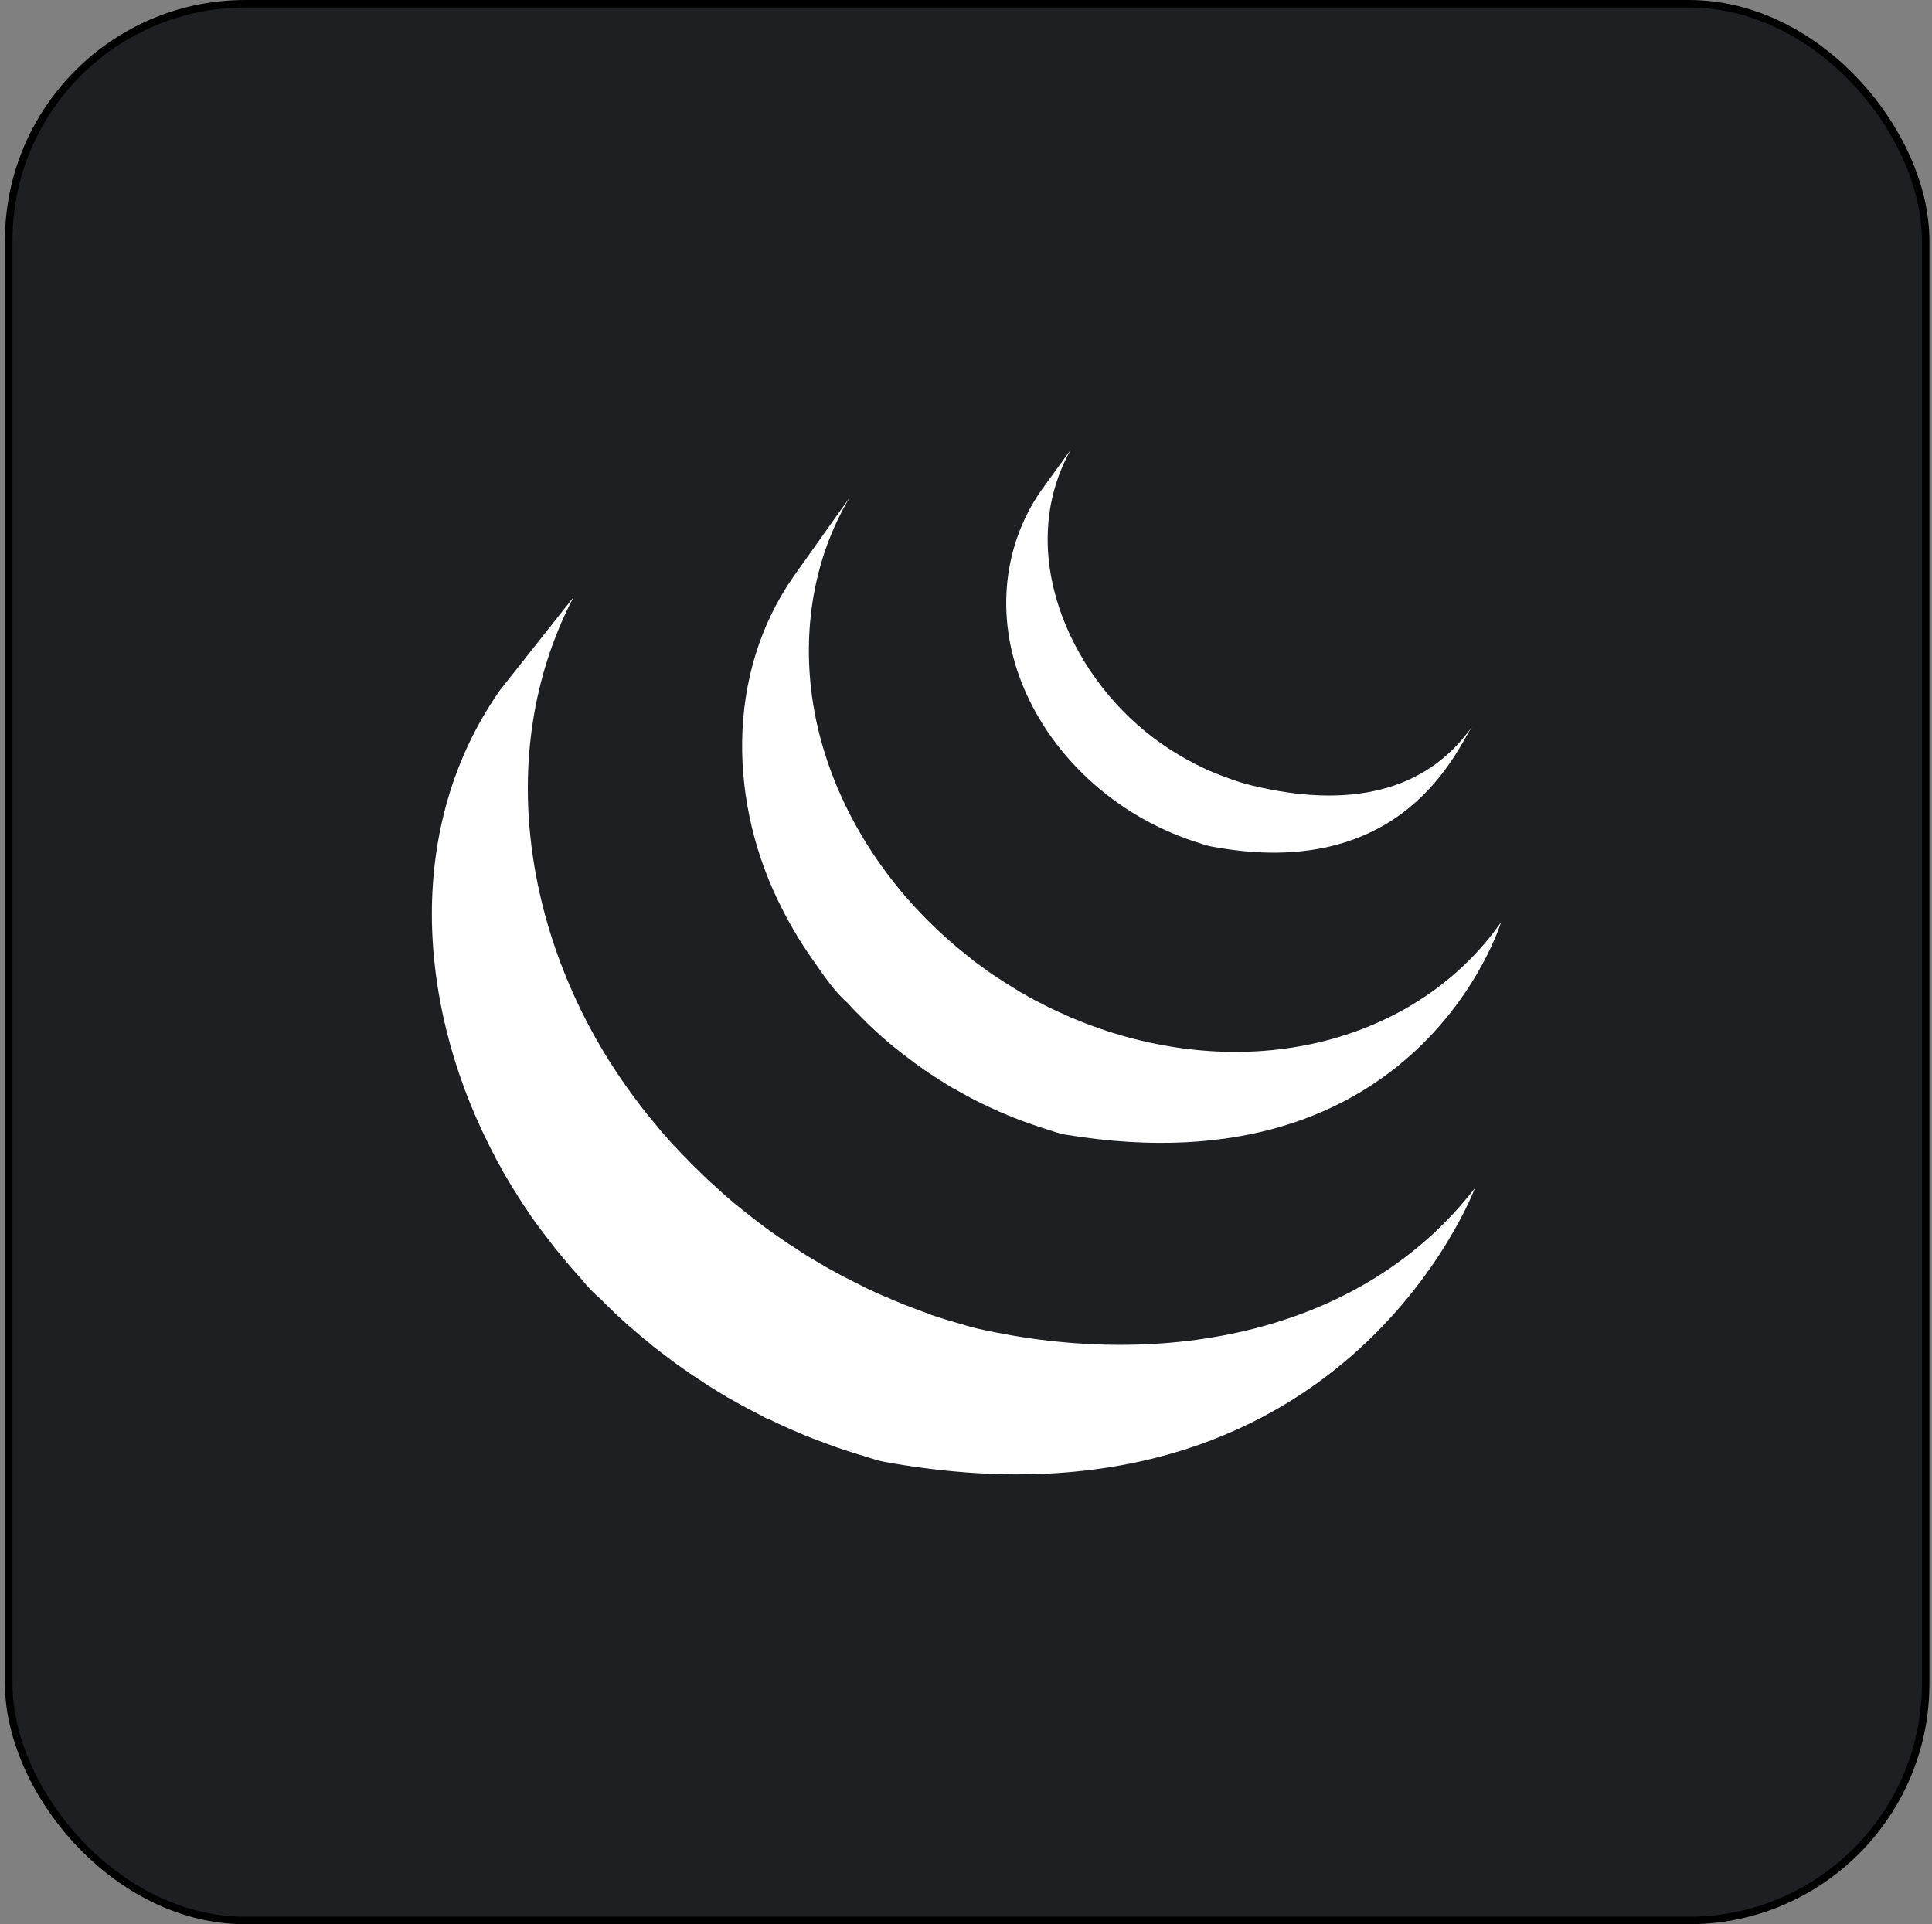 <svg width="257" height="256" viewBox="0 0 257 256" fill="none" xmlns="http://www.w3.org/2000/svg">
<rect x="0" y="0" width="257" height="256" fill="#808080" stroke="none"/>
<rect x="1.157" y="0.5" width="255" height="255" rx="31.5" fill="#1D1F23"/>
<rect x="1.157" y="0.5" width="255" height="255" rx="31.5" stroke="black"/>
<path d="M65.781 153.754C65.917 154.062 66.071 154.347 66.237 154.631C66.314 154.797 66.421 154.969 66.515 155.123C66.669 155.431 66.835 155.728 66.995 156.024L67.926 157.588C68.098 157.879 68.263 158.163 68.459 158.448C68.785 159.005 69.17 159.55 69.508 160.107C69.662 160.338 69.804 160.569 69.976 160.8C70.628 161.814 71.221 162.655 71.855 163.473C72.305 164.083 72.755 164.682 73.241 165.28C73.401 165.505 73.579 165.731 73.745 165.956L75.055 167.544C75.215 167.728 75.375 167.941 75.547 168.131C76.127 168.83 76.744 169.506 77.36 170.193C77.36 170.205 77.378 170.217 77.39 170.234C78.154 171.194 78.978 172.048 79.879 172.806L79.902 172.83C80.376 173.316 80.85 173.796 81.354 174.27L81.953 174.845C82.61 175.461 83.268 176.072 83.962 176.664C83.973 176.664 83.979 176.676 83.991 176.682L84.329 176.978C84.933 177.506 85.544 178.027 86.166 178.513L86.907 179.135C87.41 179.538 87.932 179.917 88.447 180.315L89.253 180.931C89.805 181.346 90.391 181.749 90.954 182.152C91.162 182.3 91.369 182.448 91.582 182.584L91.754 182.72L93.419 183.811L94.13 184.285C95.002 184.842 95.867 185.363 96.732 185.885C96.981 186.009 97.23 186.146 97.461 186.288C98.101 186.655 98.765 187.029 99.41 187.366C99.766 187.568 100.133 187.74 100.501 187.923C100.945 188.172 101.408 188.415 101.882 188.664C102.012 188.706 102.119 188.747 102.225 188.806L102.249 188.783C102.445 188.872 102.628 188.966 102.818 189.061C103.529 189.417 104.27 189.755 105.04 190.086C105.182 190.146 105.337 190.205 105.491 190.288C106.344 190.661 107.197 191.017 108.08 191.361C108.282 191.42 108.495 191.521 108.702 191.598C109.502 191.9 110.326 192.208 111.144 192.498L111.44 192.605C112.347 192.913 113.242 193.209 114.166 193.488C114.38 193.547 114.599 193.624 114.824 193.684C115.766 193.968 116.679 194.306 117.633 194.484C178.511 205.524 196.2 158.062 196.2 158.062C181.337 177.322 154.961 182.4 129.983 176.747C129.058 176.534 128.134 176.237 127.197 175.965C125.876 175.591 124.566 175.178 123.269 174.726L123.832 174.898L123.464 174.756C122.658 174.483 121.882 174.181 121.094 173.879C120.901 173.797 120.705 173.722 120.507 173.654L120.442 173.636C119.571 173.286 118.723 172.931 117.882 172.557C117.698 172.498 117.544 172.415 117.36 172.344C116.364 171.91 115.376 171.455 114.397 170.981L115.215 171.343C115.002 171.248 114.792 171.145 114.587 171.034C114.03 170.774 113.473 170.477 112.928 170.199C112.512 170.002 112.103 169.793 111.701 169.571L111.82 169.63C111.15 169.274 110.48 168.889 109.805 168.528C109.603 168.386 109.372 168.267 109.141 168.137C108.137 167.553 107.145 166.948 106.166 166.323L106.539 166.548C106.289 166.394 106.044 166.229 105.805 166.057L105.84 166.08C105.203 165.689 104.579 165.278 103.968 164.848C103.766 164.717 103.582 164.575 103.375 164.433C102.737 163.997 102.108 163.547 101.491 163.082L101.633 163.183C101.384 162.981 101.117 162.791 100.851 162.596C100.329 162.187 99.802 161.796 99.28 161.369L98.581 160.812C97.836 160.219 97.105 159.609 96.388 158.981L96.382 158.975L94.326 157.108L93.733 156.551C93.248 156.059 92.75 155.591 92.252 155.105L91.677 154.513C91.064 153.905 90.465 153.283 89.882 152.646L89.846 152.605L89.745 152.522C89.118 151.833 88.499 151.135 87.89 150.43C87.73 150.246 87.582 150.051 87.416 149.855L86.071 148.225C85.465 147.464 84.872 146.691 84.293 145.908L84.056 145.576C70.201 126.756 65.188 100.782 76.275 79.472L66.486 91.852C53.893 109.861 55.452 133.28 65.081 152.403C65.3 152.871 65.543 153.31 65.781 153.754V153.754Z" fill="white"/>
<path d="M108.193 127.81L108.128 127.716L108.074 127.644L108.193 127.81Z" fill="black"/>
<path d="M114.818 135.585L115.351 136.118C116.027 136.77 116.72 137.404 117.425 138.038L117.514 138.115C118.225 138.744 119.025 139.401 119.849 140.041L119.974 140.136C120.175 140.272 120.347 140.432 120.543 140.569C121.372 141.209 122.208 141.819 123.079 142.429L123.168 142.483C123.535 142.749 123.926 142.992 124.341 143.253C124.507 143.36 124.697 143.502 124.874 143.609C125.503 144.012 126.119 144.385 126.753 144.77C126.854 144.812 126.943 144.865 127.037 144.907C127.571 145.232 128.152 145.547 128.709 145.831C128.904 145.95 129.094 146.038 129.295 146.151C129.692 146.347 130.083 146.554 130.463 146.755L130.652 146.838C131.452 147.23 132.27 147.597 133.07 147.958C133.272 148.035 133.443 148.101 133.615 148.184C134.273 148.468 134.943 148.741 135.6 148.99C135.897 149.09 136.175 149.209 136.454 149.298C137.058 149.523 137.692 149.73 138.291 149.938L139.121 150.204C139.986 150.471 140.863 150.821 141.781 150.963C188.792 158.702 199.672 122.69 199.672 122.69C189.877 136.717 170.919 143.401 150.718 138.181C149.709 137.926 148.709 137.64 147.719 137.321L148.057 137.416C147.772 137.339 147.524 137.25 147.251 137.167C146.635 136.954 146.001 136.746 145.402 136.527L144.549 136.207C143.885 135.941 143.209 135.692 142.564 135.407C142.362 135.318 142.178 135.259 142.024 135.17C141.195 134.797 140.359 134.429 139.547 134.038L138.326 133.404L137.621 133.049C137.076 132.764 136.572 132.468 136.051 132.166C135.918 132.103 135.789 132.032 135.666 131.952L135.683 131.958C135.055 131.567 134.403 131.188 133.799 130.791C133.597 130.678 133.414 130.542 133.224 130.423L131.992 129.623C131.138 129.031 130.303 128.397 129.455 127.78C129.266 127.609 129.082 127.466 128.898 127.312C120.015 120.361 113.011 110.862 109.686 100.106C106.184 88.924 106.954 76.384 113.005 66.21L105.568 76.687C96.436 89.73 96.951 107.164 104.062 120.96C105.36 123.508 106.676 125.659 108.128 127.709C109.479 129.641 110.972 131.905 112.774 133.458C113.414 134.186 114.101 134.88 114.818 135.585V135.585Z" fill="white"/>
<path d="M138.433 65.344C133.046 73.208 132.531 82.974 136.24 91.644C140.181 100.853 148.235 108.082 157.621 111.508C158.007 111.656 158.38 111.78 158.777 111.923L159.299 112.083C159.844 112.254 160.395 112.456 160.958 112.58C186.92 117.564 193.948 99.318 195.838 96.633C189.657 105.463 179.293 107.585 166.576 104.509C165.47 104.239 164.381 103.903 163.316 103.502L163.512 103.567C162.187 103.108 160.889 102.574 159.624 101.967L159.85 102.068C157.42 100.882 155.334 99.602 153.396 98.133C142.03 89.54 135.002 73.178 142.421 59.851L138.433 65.344Z" fill="white"/>
</svg>
